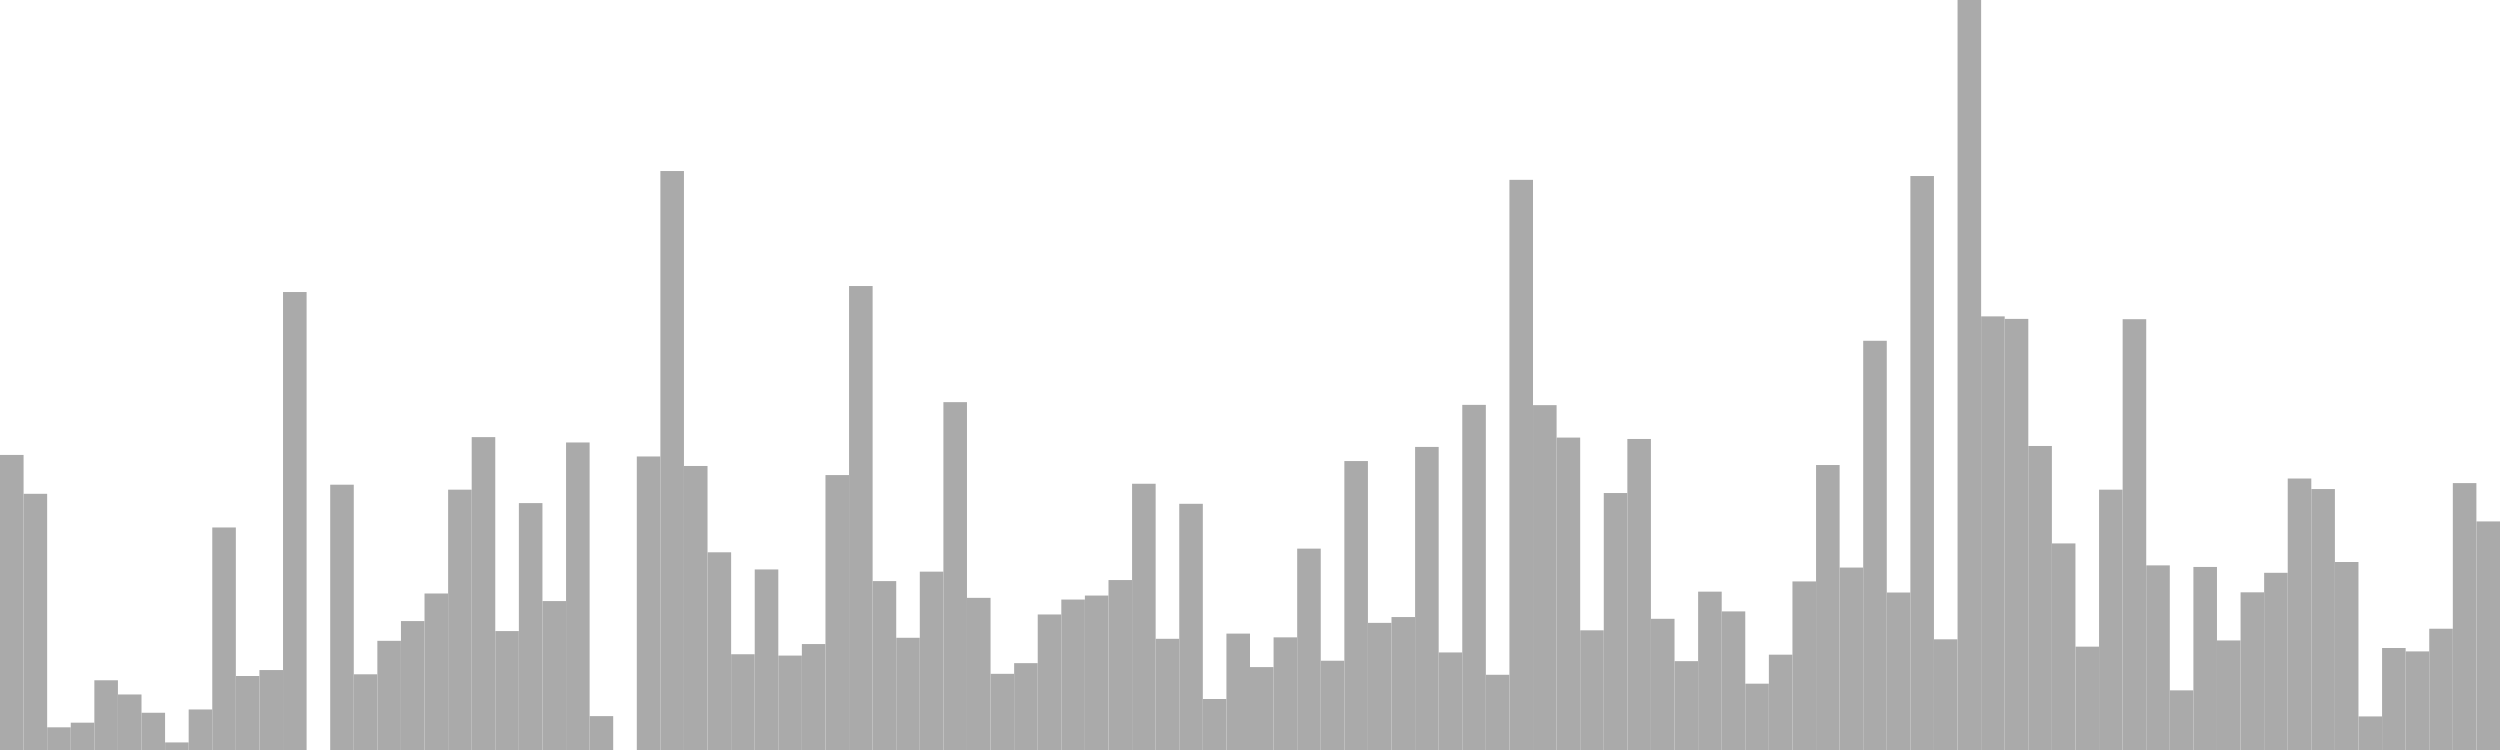 <?xml version="1.0" standalone="no"?>
<svg xmlns:xlink="http://www.w3.org/1999/xlink" xmlns="http://www.w3.org/2000/svg" class="topic-graph" style="width: 100em; height: 30em; text-align: center;"><rect width="0.943em" height="11.803em" x="0em" y="18.197em" fill="#aaa"/><rect width="0.943em" height="10.248em" x="0.943em" y="19.752em" fill="#aaa"/><rect width="0.943em" height="0.907em" x="1.887em" y="29.093em" fill="#aaa"/><rect width="0.943em" height="1.093em" x="2.83em" y="28.907em" fill="#aaa"/><rect width="0.943em" height="2.789em" x="3.774em" y="27.211em" fill="#aaa"/><rect width="0.943em" height="2.221em" x="4.717em" y="27.779em" fill="#aaa"/><rect width="0.943em" height="1.49em" x="5.66em" y="28.51em" fill="#aaa"/><rect width="0.943em" height="0.303em" x="6.604em" y="29.697em" fill="#aaa"/><rect width="0.943em" height="1.621em" x="7.547em" y="28.379em" fill="#aaa"/><rect width="0.943em" height="8.901em" x="8.491em" y="21.099em" fill="#aaa"/><rect width="0.943em" height="2.96em" x="9.434em" y="27.04em" fill="#aaa"/><rect width="0.943em" height="3.198em" x="10.377em" y="26.802em" fill="#aaa"/><rect width="0.943em" height="18.319em" x="11.321em" y="11.681em" fill="#aaa"/><rect width="0.943em" height="0em" x="12.264em" y="30em" fill="#aaa"/><rect width="0.943em" height="10.612em" x="13.208em" y="19.388em" fill="#aaa"/><rect width="0.943em" height="3.028em" x="14.151em" y="26.972em" fill="#aaa"/><rect width="0.943em" height="4.367em" x="15.094em" y="25.633em" fill="#aaa"/><rect width="0.943em" height="5.157em" x="16.038em" y="24.843em" fill="#aaa"/><rect width="0.943em" height="6.26em" x="16.981em" y="23.74em" fill="#aaa"/><rect width="0.943em" height="10.413em" x="17.925em" y="19.587em" fill="#aaa"/><rect width="0.943em" height="12.515em" x="18.868em" y="17.485em" fill="#aaa"/><rect width="0.943em" height="4.757em" x="19.811em" y="25.243em" fill="#aaa"/><rect width="0.943em" height="9.876em" x="20.755em" y="20.124em" fill="#aaa"/><rect width="0.943em" height="5.957em" x="21.698em" y="24.043em" fill="#aaa"/><rect width="0.943em" height="12.301em" x="22.642em" y="17.699em" fill="#aaa"/><rect width="0.943em" height="1.355em" x="23.585em" y="28.645em" fill="#aaa"/><rect width="0.943em" height="0em" x="24.528em" y="30em" fill="#aaa"/><rect width="0.943em" height="11.741em" x="25.472em" y="18.259em" fill="#aaa"/><rect width="0.943em" height="23.159em" x="26.415em" y="6.841em" fill="#aaa"/><rect width="0.943em" height="11.361em" x="27.358em" y="18.639em" fill="#aaa"/><rect width="0.943em" height="7.908em" x="28.302em" y="22.092em" fill="#aaa"/><rect width="0.943em" height="3.83em" x="29.245em" y="26.17em" fill="#aaa"/><rect width="0.943em" height="7.222em" x="30.189em" y="22.778em" fill="#aaa"/><rect width="0.943em" height="3.777em" x="31.132em" y="26.223em" fill="#aaa"/><rect width="0.943em" height="4.238em" x="32.075em" y="25.762em" fill="#aaa"/><rect width="0.943em" height="10.997em" x="33.019em" y="19.003em" fill="#aaa"/><rect width="0.943em" height="18.559em" x="33.962em" y="11.441em" fill="#aaa"/><rect width="0.943em" height="6.756em" x="34.906em" y="23.244em" fill="#aaa"/><rect width="0.943em" height="4.489em" x="35.849em" y="25.511em" fill="#aaa"/><rect width="0.943em" height="7.134em" x="36.792em" y="22.866em" fill="#aaa"/><rect width="0.943em" height="13.914em" x="37.736em" y="16.086em" fill="#aaa"/><rect width="0.943em" height="6.086em" x="38.679em" y="23.914em" fill="#aaa"/><rect width="0.943em" height="3.047em" x="39.623em" y="26.953em" fill="#aaa"/><rect width="0.943em" height="3.474em" x="40.566em" y="26.526em" fill="#aaa"/><rect width="0.943em" height="5.421em" x="41.509em" y="24.579em" fill="#aaa"/><rect width="0.943em" height="6.018em" x="42.453em" y="23.982em" fill="#aaa"/><rect width="0.943em" height="6.178em" x="43.396em" y="23.822em" fill="#aaa"/><rect width="0.943em" height="6.798em" x="44.34em" y="23.202em" fill="#aaa"/><rect width="0.943em" height="10.65em" x="45.283em" y="19.35em" fill="#aaa"/><rect width="0.943em" height="4.448em" x="46.226em" y="25.552em" fill="#aaa"/><rect width="0.943em" height="9.848em" x="47.17em" y="20.152em" fill="#aaa"/><rect width="0.943em" height="2.04em" x="48.113em" y="27.96em" fill="#aaa"/><rect width="0.943em" height="4.656em" x="49.057em" y="25.344em" fill="#aaa"/><rect width="0.943em" height="3.316em" x="50em" y="26.684em" fill="#aaa"/><rect width="0.943em" height="4.506em" x="50.943em" y="25.494em" fill="#aaa"/><rect width="0.943em" height="8.055em" x="51.887em" y="21.945em" fill="#aaa"/><rect width="0.943em" height="3.571em" x="52.83em" y="26.429em" fill="#aaa"/><rect width="0.943em" height="11.558em" x="53.774em" y="18.442em" fill="#aaa"/><rect width="0.943em" height="5.085em" x="54.717em" y="24.915em" fill="#aaa"/><rect width="0.943em" height="5.318em" x="55.66em" y="24.682em" fill="#aaa"/><rect width="0.943em" height="12.123em" x="56.604em" y="17.877em" fill="#aaa"/><rect width="0.943em" height="3.902em" x="57.547em" y="26.098em" fill="#aaa"/><rect width="0.943em" height="13.805em" x="58.491em" y="16.195em" fill="#aaa"/><rect width="0.943em" height="3.009em" x="59.434em" y="26.991em" fill="#aaa"/><rect width="0.943em" height="22.806em" x="60.377em" y="7.194em" fill="#aaa"/><rect width="0.943em" height="13.794em" x="61.321em" y="16.206em" fill="#aaa"/><rect width="0.943em" height="12.497em" x="62.264em" y="17.503em" fill="#aaa"/><rect width="0.943em" height="4.787em" x="63.208em" y="25.213em" fill="#aaa"/><rect width="0.943em" height="10.279em" x="64.151em" y="19.721em" fill="#aaa"/><rect width="0.943em" height="12.441em" x="65.094em" y="17.559em" fill="#aaa"/><rect width="0.943em" height="5.248em" x="66.038em" y="24.752em" fill="#aaa"/><rect width="0.943em" height="3.554em" x="66.981em" y="26.446em" fill="#aaa"/><rect width="0.943em" height="6.334em" x="67.925em" y="23.666em" fill="#aaa"/><rect width="0.943em" height="5.544em" x="68.868em" y="24.456em" fill="#aaa"/><rect width="0.943em" height="2.653em" x="69.811em" y="27.347em" fill="#aaa"/><rect width="0.943em" height="3.813em" x="70.755em" y="26.187em" fill="#aaa"/><rect width="0.943em" height="6.743em" x="71.698em" y="23.257em" fill="#aaa"/><rect width="0.943em" height="11.399em" x="72.642em" y="18.601em" fill="#aaa"/><rect width="0.943em" height="7.298em" x="73.585em" y="22.702em" fill="#aaa"/><rect width="0.943em" height="16.369em" x="74.528em" y="13.631em" fill="#aaa"/><rect width="0.943em" height="6.299em" x="75.472em" y="23.701em" fill="#aaa"/><rect width="0.943em" height="22.959em" x="76.415em" y="7.041em" fill="#aaa"/><rect width="0.943em" height="4.427em" x="77.358em" y="25.573em" fill="#aaa"/><rect width="0.943em" height="30em" x="78.302em" y="0em" fill="#aaa"/><rect width="0.943em" height="17.345em" x="79.245em" y="12.655em" fill="#aaa"/><rect width="0.943em" height="17.244em" x="80.189em" y="12.756em" fill="#aaa"/><rect width="0.943em" height="12.161em" x="81.132em" y="17.839em" fill="#aaa"/><rect width="0.943em" height="8.263em" x="82.075em" y="21.737em" fill="#aaa"/><rect width="0.943em" height="4.134em" x="83.019em" y="25.866em" fill="#aaa"/><rect width="0.943em" height="10.413em" x="83.962em" y="19.587em" fill="#aaa"/><rect width="0.943em" height="17.232em" x="84.906em" y="12.768em" fill="#aaa"/><rect width="0.943em" height="7.385em" x="85.849em" y="22.615em" fill="#aaa"/><rect width="0.943em" height="2.386em" x="86.792em" y="27.614em" fill="#aaa"/><rect width="0.943em" height="7.322em" x="87.736em" y="22.678em" fill="#aaa"/><rect width="0.943em" height="4.382em" x="88.679em" y="25.618em" fill="#aaa"/><rect width="0.943em" height="6.307em" x="89.623em" y="23.693em" fill="#aaa"/><rect width="0.943em" height="7.088em" x="90.566em" y="22.912em" fill="#aaa"/><rect width="0.943em" height="10.859em" x="91.509em" y="19.141em" fill="#aaa"/><rect width="0.943em" height="10.438em" x="92.453em" y="19.562em" fill="#aaa"/><rect width="0.943em" height="7.52em" x="93.396em" y="22.48em" fill="#aaa"/><rect width="0.943em" height="1.343em" x="94.34em" y="28.657em" fill="#aaa"/><rect width="0.943em" height="4.08em" x="95.283em" y="25.92em" fill="#aaa"/><rect width="0.943em" height="3.944em" x="96.226em" y="26.056em" fill="#aaa"/><rect width="0.943em" height="4.851em" x="97.17em" y="25.149em" fill="#aaa"/><rect width="0.943em" height="10.676em" x="98.113em" y="19.324em" fill="#aaa"/><rect width="0.943em" height="9.143em" x="99.057em" y="20.857em" fill="#aaa"/></svg>